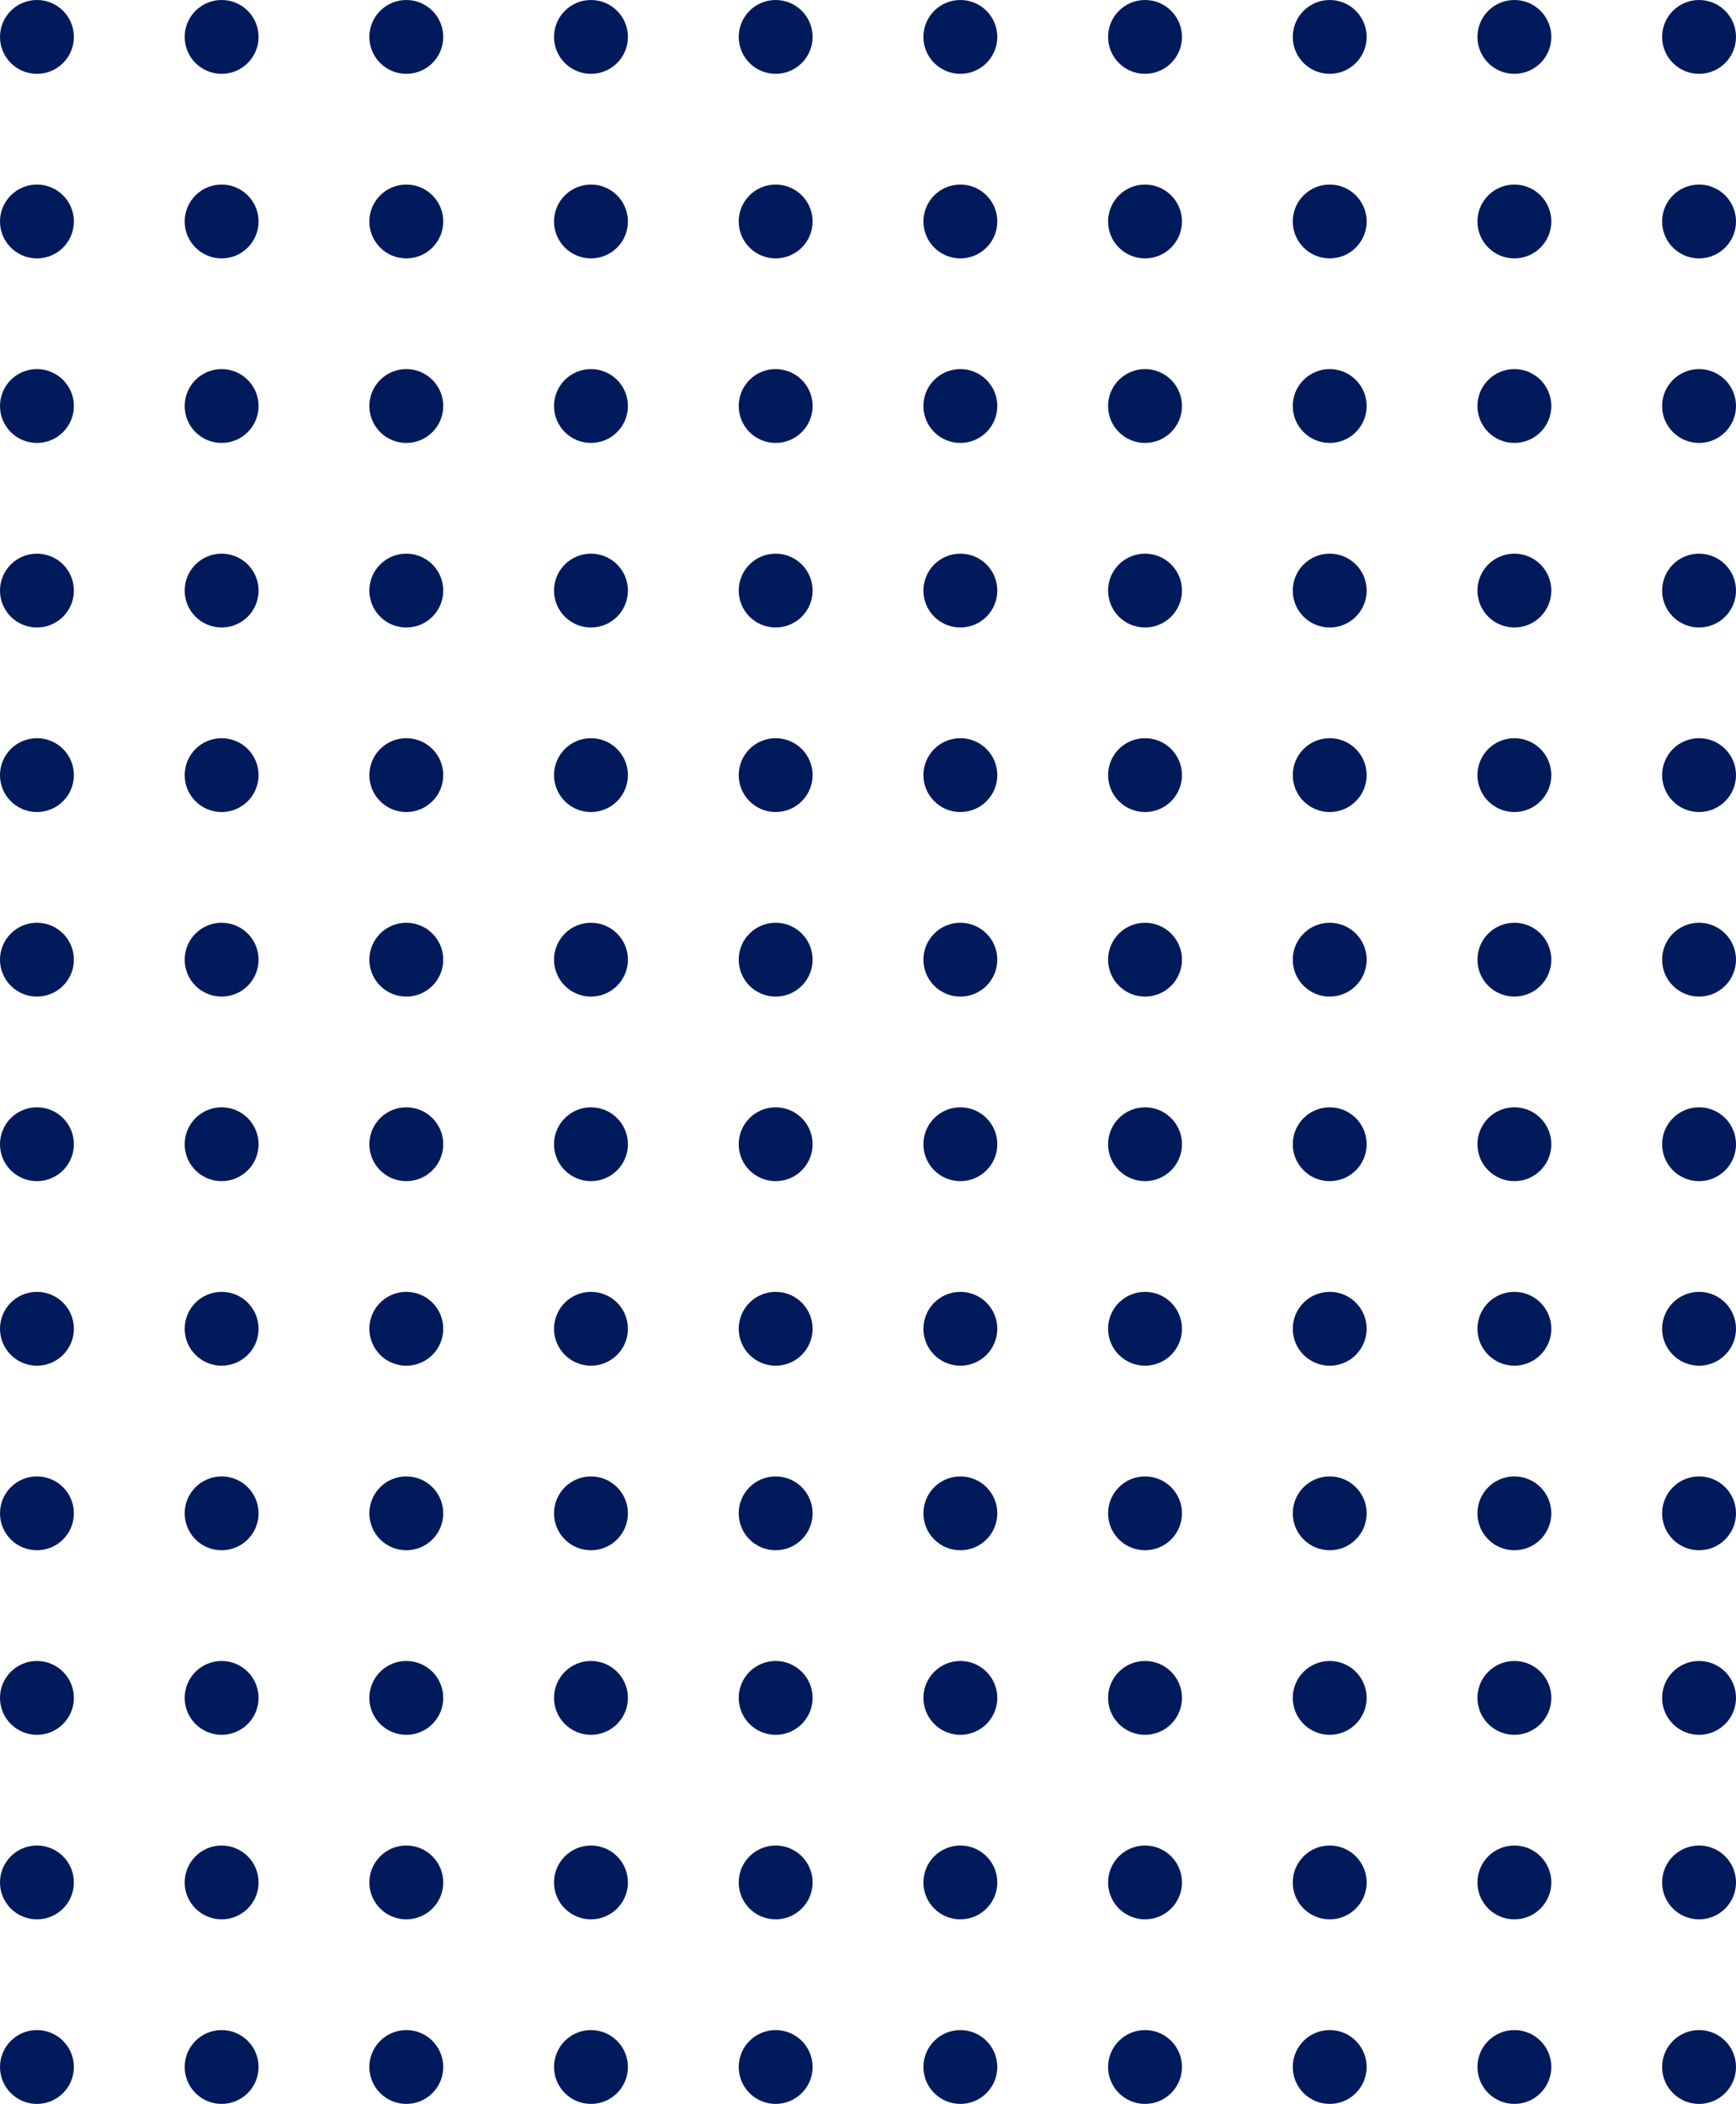 <svg xmlns="http://www.w3.org/2000/svg" width="104" height="126" viewBox="0 0 104 126">
    <g fill="none" fill-rule="evenodd">
        <g fill="#001A5C">
            <g>
                <g transform="translate(-852 -313) translate(361 259) translate(491 54)">
                    <g>
                        <ellipse cx="2.213" cy="2.211" rx="2.213" ry="2.211"/>
                        <ellipse cx="2.213" cy="2.211" rx="2.213" ry="2.211" transform="translate(0 66.316)"/>
                        <ellipse cx="2.213" cy="2.211" rx="2.213" ry="2.211" transform="translate(55.32)"/>
                        <ellipse cx="2.213" cy="2.211" rx="2.213" ry="2.211" transform="translate(55.32 66.316)"/>
                        <ellipse cx="2.213" cy="2.211" rx="2.213" ry="2.211" transform="translate(0 11.053)"/>
                        <ellipse cx="2.213" cy="2.211" rx="2.213" ry="2.211" transform="translate(0 77.368)"/>
                        <ellipse cx="2.213" cy="2.211" rx="2.213" ry="2.211" transform="translate(55.32 11.053)"/>
                        <ellipse cx="2.213" cy="2.211" rx="2.213" ry="2.211" transform="translate(55.32 77.368)"/>
                        <ellipse cx="2.213" cy="2.211" rx="2.213" ry="2.211" transform="translate(11.064)"/>
                        <ellipse cx="2.213" cy="2.211" rx="2.213" ry="2.211" transform="translate(11.064 66.316)"/>
                        <ellipse cx="2.213" cy="2.211" rx="2.213" ry="2.211" transform="translate(66.383)"/>
                        <ellipse cx="2.213" cy="2.211" rx="2.213" ry="2.211" transform="translate(66.383 66.316)"/>
                        <ellipse cx="2.213" cy="2.211" rx="2.213" ry="2.211" transform="translate(11.064 11.053)"/>
                        <ellipse cx="2.213" cy="2.211" rx="2.213" ry="2.211" transform="translate(11.064 77.368)"/>
                        <ellipse cx="2.213" cy="2.211" rx="2.213" ry="2.211" transform="translate(66.383 11.053)"/>
                        <ellipse cx="2.213" cy="2.211" rx="2.213" ry="2.211" transform="translate(66.383 77.368)"/>
                        <ellipse cx="2.213" cy="2.211" rx="2.213" ry="2.211" transform="translate(22.128)"/>
                        <ellipse cx="2.213" cy="2.211" rx="2.213" ry="2.211" transform="translate(22.128 66.316)"/>
                        <ellipse cx="2.213" cy="2.211" rx="2.213" ry="2.211" transform="translate(77.447)"/>
                        <ellipse cx="2.213" cy="2.211" rx="2.213" ry="2.211" transform="translate(77.447 66.316)"/>
                        <ellipse cx="2.213" cy="2.211" rx="2.213" ry="2.211" transform="translate(22.128 11.053)"/>
                        <ellipse cx="2.213" cy="2.211" rx="2.213" ry="2.211" transform="translate(22.128 77.368)"/>
                        <ellipse cx="2.213" cy="2.211" rx="2.213" ry="2.211" transform="translate(77.447 11.053)"/>
                        <ellipse cx="2.213" cy="2.211" rx="2.213" ry="2.211" transform="translate(77.447 77.368)"/>
                        <ellipse cx="2.213" cy="2.211" rx="2.213" ry="2.211" transform="translate(33.191)"/>
                        <ellipse cx="2.213" cy="2.211" rx="2.213" ry="2.211" transform="translate(33.191 66.316)"/>
                        <ellipse cx="2.213" cy="2.211" rx="2.213" ry="2.211" transform="translate(88.51)"/>
                        <ellipse cx="2.213" cy="2.211" rx="2.213" ry="2.211" transform="translate(88.51 66.316)"/>
                        <ellipse cx="2.213" cy="2.211" rx="2.213" ry="2.211" transform="translate(33.191 11.053)"/>
                        <ellipse cx="2.213" cy="2.211" rx="2.213" ry="2.211" transform="translate(33.191 77.368)"/>
                        <ellipse cx="2.213" cy="2.211" rx="2.213" ry="2.211" transform="translate(88.51 11.053)"/>
                        <ellipse cx="2.213" cy="2.211" rx="2.213" ry="2.211" transform="translate(88.51 77.368)"/>
                        <ellipse cx="2.213" cy="2.211" rx="2.213" ry="2.211" transform="translate(44.255)"/>
                        <ellipse cx="2.213" cy="2.211" rx="2.213" ry="2.211" transform="translate(44.255 66.316)"/>
                        <ellipse cx="2.213" cy="2.211" rx="2.213" ry="2.211" transform="translate(44.255 11.053)"/>
                        <ellipse cx="2.213" cy="2.211" rx="2.213" ry="2.211" transform="translate(44.255 77.368)"/>
                        <ellipse cx="2.213" cy="2.211" rx="2.213" ry="2.211" transform="translate(0 22.105)"/>
                        <ellipse cx="2.213" cy="2.211" rx="2.213" ry="2.211" transform="translate(0 88.421)"/>
                        <ellipse cx="2.213" cy="2.211" rx="2.213" ry="2.211" transform="translate(55.32 22.105)"/>
                        <ellipse cx="2.213" cy="2.211" rx="2.213" ry="2.211" transform="translate(55.32 88.421)"/>
                        <ellipse cx="2.213" cy="2.211" rx="2.213" ry="2.211" transform="translate(11.064 22.105)"/>
                        <ellipse cx="2.213" cy="2.211" rx="2.213" ry="2.211" transform="translate(11.064 88.421)"/>
                        <ellipse cx="2.213" cy="2.211" rx="2.213" ry="2.211" transform="translate(66.383 22.105)"/>
                        <ellipse cx="2.213" cy="2.211" rx="2.213" ry="2.211" transform="translate(66.383 88.421)"/>
                        <ellipse cx="2.213" cy="2.211" rx="2.213" ry="2.211" transform="translate(22.128 22.105)"/>
                        <ellipse cx="2.213" cy="2.211" rx="2.213" ry="2.211" transform="translate(22.128 88.421)"/>
                        <ellipse cx="2.213" cy="2.211" rx="2.213" ry="2.211" transform="translate(77.447 22.105)"/>
                        <ellipse cx="2.213" cy="2.211" rx="2.213" ry="2.211" transform="translate(77.447 88.421)"/>
                        <ellipse cx="2.213" cy="2.211" rx="2.213" ry="2.211" transform="translate(33.191 22.105)"/>
                        <ellipse cx="2.213" cy="2.211" rx="2.213" ry="2.211" transform="translate(33.191 88.421)"/>
                        <ellipse cx="2.213" cy="2.211" rx="2.213" ry="2.211" transform="translate(88.51 22.105)"/>
                        <ellipse cx="2.213" cy="2.211" rx="2.213" ry="2.211" transform="translate(88.51 88.421)"/>
                        <ellipse cx="2.213" cy="2.211" rx="2.213" ry="2.211" transform="translate(44.255 22.105)"/>
                        <ellipse cx="2.213" cy="2.211" rx="2.213" ry="2.211" transform="translate(44.255 88.421)"/>
                        <ellipse cx="2.213" cy="2.211" rx="2.213" ry="2.211" transform="translate(0 33.158)"/>
                        <ellipse cx="2.213" cy="2.211" rx="2.213" ry="2.211" transform="translate(0 99.474)"/>
                        <ellipse cx="2.213" cy="2.211" rx="2.213" ry="2.211" transform="translate(55.32 33.158)"/>
                        <ellipse cx="2.213" cy="2.211" rx="2.213" ry="2.211" transform="translate(55.32 99.474)"/>
                        <ellipse cx="2.213" cy="2.211" rx="2.213" ry="2.211" transform="translate(11.064 33.158)"/>
                        <ellipse cx="2.213" cy="2.211" rx="2.213" ry="2.211" transform="translate(11.064 99.474)"/>
                        <ellipse cx="2.213" cy="2.211" rx="2.213" ry="2.211" transform="translate(66.383 33.158)"/>
                        <ellipse cx="2.213" cy="2.211" rx="2.213" ry="2.211" transform="translate(66.383 99.474)"/>
                        <ellipse cx="2.213" cy="2.211" rx="2.213" ry="2.211" transform="translate(22.128 33.158)"/>
                        <ellipse cx="2.213" cy="2.211" rx="2.213" ry="2.211" transform="translate(22.128 99.474)"/>
                        <ellipse cx="2.213" cy="2.211" rx="2.213" ry="2.211" transform="translate(77.447 33.158)"/>
                        <ellipse cx="2.213" cy="2.211" rx="2.213" ry="2.211" transform="translate(77.447 99.474)"/>
                        <ellipse cx="2.213" cy="2.211" rx="2.213" ry="2.211" transform="translate(33.191 33.158)"/>
                        <ellipse cx="2.213" cy="2.211" rx="2.213" ry="2.211" transform="translate(33.191 99.474)"/>
                        <ellipse cx="2.213" cy="2.211" rx="2.213" ry="2.211" transform="translate(88.51 33.158)"/>
                        <ellipse cx="2.213" cy="2.211" rx="2.213" ry="2.211" transform="translate(88.51 99.474)"/>
                        <ellipse cx="2.213" cy="2.211" rx="2.213" ry="2.211" transform="translate(44.255 33.158)"/>
                        <ellipse cx="2.213" cy="2.211" rx="2.213" ry="2.211" transform="translate(44.255 99.474)"/>
                        <ellipse cx="2.213" cy="2.211" rx="2.213" ry="2.211" transform="translate(0 44.21)"/>
                        <ellipse cx="2.213" cy="2.211" rx="2.213" ry="2.211" transform="translate(0 110.526)"/>
                        <ellipse cx="2.213" cy="2.211" rx="2.213" ry="2.211" transform="translate(55.32 44.21)"/>
                        <ellipse cx="2.213" cy="2.211" rx="2.213" ry="2.211" transform="translate(55.32 110.526)"/>
                        <ellipse cx="2.213" cy="2.211" rx="2.213" ry="2.211" transform="translate(11.064 44.21)"/>
                        <ellipse cx="2.213" cy="2.211" rx="2.213" ry="2.211" transform="translate(11.064 110.526)"/>
                        <ellipse cx="2.213" cy="2.211" rx="2.213" ry="2.211" transform="translate(66.383 44.21)"/>
                        <ellipse cx="2.213" cy="2.211" rx="2.213" ry="2.211" transform="translate(66.383 110.526)"/>
                        <ellipse cx="2.213" cy="2.211" rx="2.213" ry="2.211" transform="translate(22.128 44.21)"/>
                        <ellipse cx="2.213" cy="2.211" rx="2.213" ry="2.211" transform="translate(22.128 110.526)"/>
                        <ellipse cx="2.213" cy="2.211" rx="2.213" ry="2.211" transform="translate(77.447 44.21)"/>
                        <ellipse cx="2.213" cy="2.211" rx="2.213" ry="2.211" transform="translate(77.447 110.526)"/>
                        <ellipse cx="2.213" cy="2.211" rx="2.213" ry="2.211" transform="translate(33.191 44.21)"/>
                        <ellipse cx="2.213" cy="2.211" rx="2.213" ry="2.211" transform="translate(33.191 110.526)"/>
                        <ellipse cx="2.213" cy="2.211" rx="2.213" ry="2.211" transform="translate(88.51 44.21)"/>
                        <ellipse cx="2.213" cy="2.211" rx="2.213" ry="2.211" transform="translate(88.51 110.526)"/>
                        <ellipse cx="2.213" cy="2.211" rx="2.213" ry="2.211" transform="translate(44.255 44.21)"/>
                        <ellipse cx="2.213" cy="2.211" rx="2.213" ry="2.211" transform="translate(44.255 110.526)"/>
                        <ellipse cx="2.213" cy="2.211" rx="2.213" ry="2.211" transform="translate(0 55.263)"/>
                        <ellipse cx="2.213" cy="2.211" rx="2.213" ry="2.211" transform="translate(55.32 55.263)"/>
                        <ellipse cx="2.213" cy="2.211" rx="2.213" ry="2.211" transform="translate(11.064 55.263)"/>
                        <ellipse cx="2.213" cy="2.211" rx="2.213" ry="2.211" transform="translate(66.383 55.263)"/>
                        <ellipse cx="2.213" cy="2.211" rx="2.213" ry="2.211" transform="translate(22.128 55.263)"/>
                        <ellipse cx="2.213" cy="2.211" rx="2.213" ry="2.211" transform="translate(77.447 55.263)"/>
                        <ellipse cx="2.213" cy="2.211" rx="2.213" ry="2.211" transform="translate(33.191 55.263)"/>
                        <ellipse cx="2.213" cy="2.211" rx="2.213" ry="2.211" transform="translate(88.51 55.263)"/>
                        <ellipse cx="2.213" cy="2.211" rx="2.213" ry="2.211" transform="translate(44.255 55.263)"/>
                    </g>
                    <ellipse cx="2.213" cy="2.211" rx="2.213" ry="2.211" transform="translate(99.574)"/>
                    <ellipse cx="2.213" cy="2.211" rx="2.213" ry="2.211" transform="translate(99.574 66.316)"/>
                    <ellipse cx="2.213" cy="2.211" rx="2.213" ry="2.211" transform="translate(99.574 11.053)"/>
                    <ellipse cx="2.213" cy="2.211" rx="2.213" ry="2.211" transform="translate(99.574 77.368)"/>
                    <ellipse cx="2.213" cy="2.211" rx="2.213" ry="2.211" transform="translate(99.574 22.105)"/>
                    <ellipse cx="2.213" cy="2.211" rx="2.213" ry="2.211" transform="translate(99.574 88.421)"/>
                    <ellipse cx="2.213" cy="2.211" rx="2.213" ry="2.211" transform="translate(99.574 33.158)"/>
                    <ellipse cx="2.213" cy="2.211" rx="2.213" ry="2.211" transform="translate(99.574 99.474)"/>
                    <ellipse cx="2.213" cy="2.211" rx="2.213" ry="2.211" transform="translate(99.574 44.21)"/>
                    <ellipse cx="2.213" cy="2.211" rx="2.213" ry="2.211" transform="translate(99.574 110.526)"/>
                    <ellipse cx="2.213" cy="2.211" rx="2.213" ry="2.211" transform="translate(99.574 55.263)"/>
                    <ellipse cx="2.213" cy="2.211" rx="2.213" ry="2.211" transform="translate(0 121.579)"/>
                    <ellipse cx="2.213" cy="2.211" rx="2.213" ry="2.211" transform="translate(55.32 121.579)"/>
                    <ellipse cx="2.213" cy="2.211" rx="2.213" ry="2.211" transform="translate(11.064 121.579)"/>
                    <ellipse cx="2.213" cy="2.211" rx="2.213" ry="2.211" transform="translate(66.383 121.579)"/>
                    <ellipse cx="2.213" cy="2.211" rx="2.213" ry="2.211" transform="translate(22.128 121.579)"/>
                    <ellipse cx="2.213" cy="2.211" rx="2.213" ry="2.211" transform="translate(77.447 121.579)"/>
                    <ellipse cx="2.213" cy="2.211" rx="2.213" ry="2.211" transform="translate(33.191 121.579)"/>
                    <ellipse cx="2.213" cy="2.211" rx="2.213" ry="2.211" transform="translate(88.51 121.579)"/>
                    <ellipse cx="2.213" cy="2.211" rx="2.213" ry="2.211" transform="translate(44.255 121.579)"/>
                    <ellipse cx="2.213" cy="2.211" rx="2.213" ry="2.211" transform="translate(99.574 121.579)"/>
                </g>
            </g>
        </g>
    </g>
</svg>
